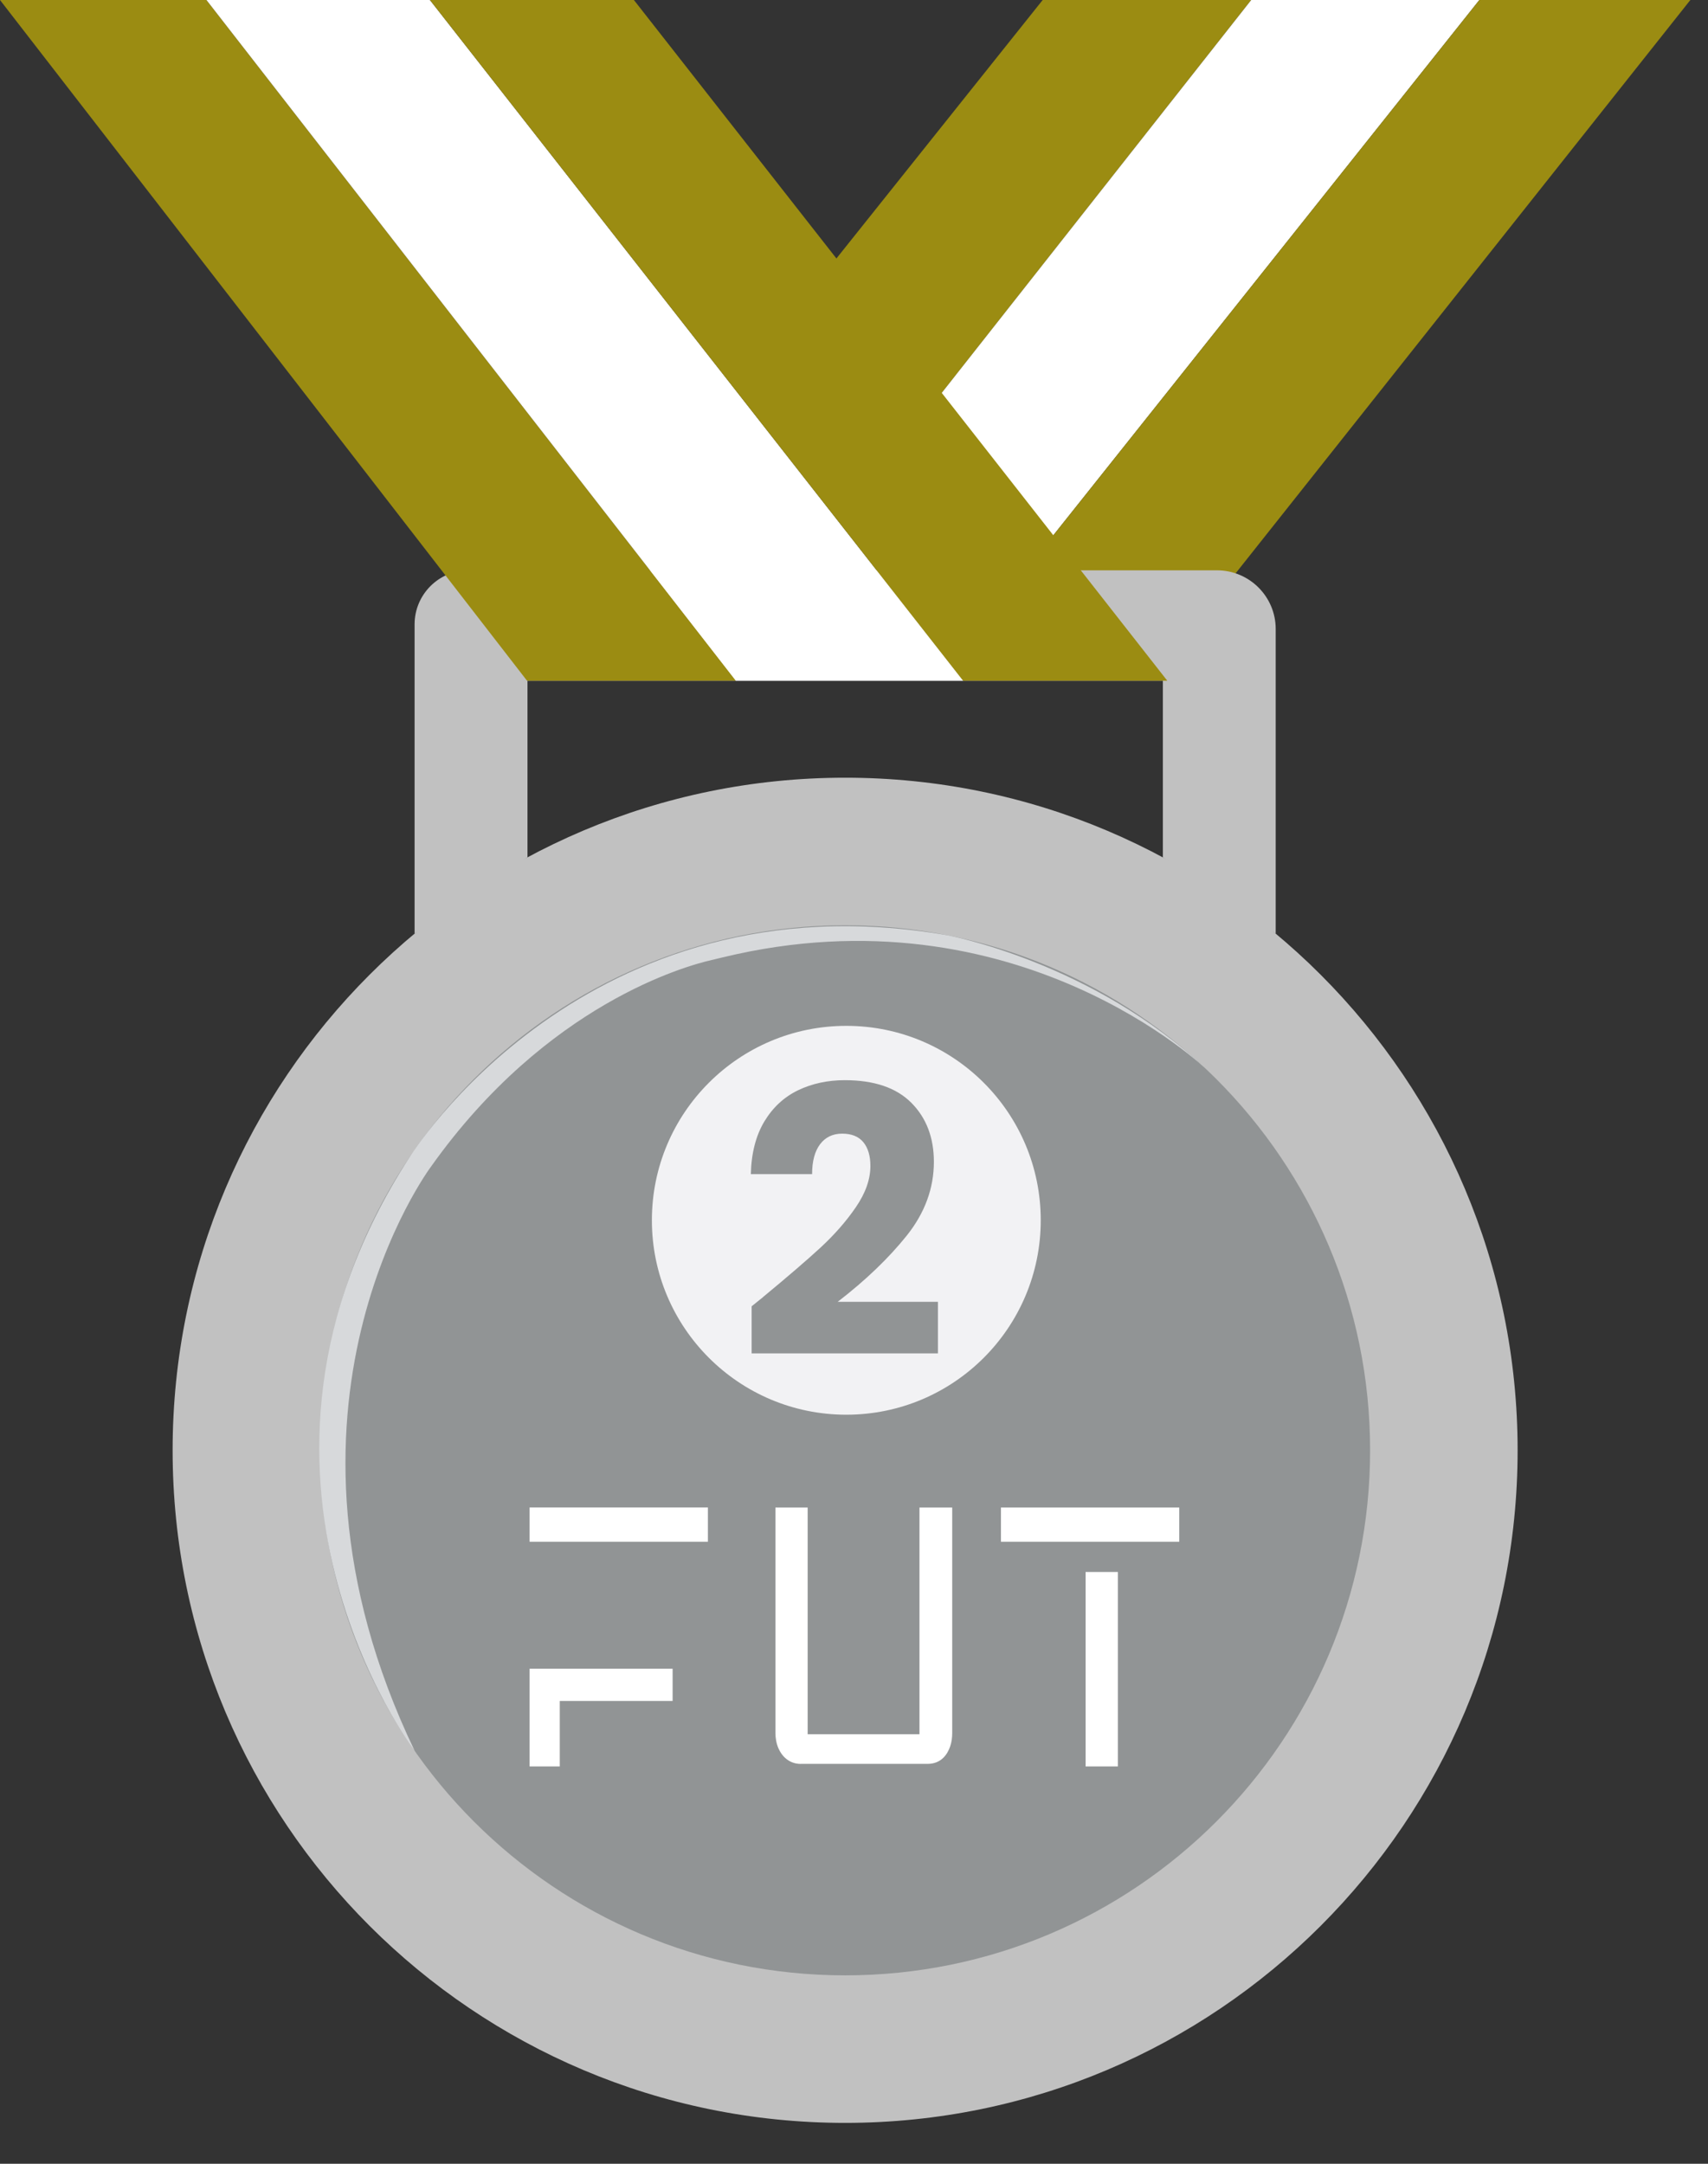<svg width="30" height="38" viewBox="0 0 30 38" fill="none" xmlns="http://www.w3.org/2000/svg">
<rect x="0" y="0" width="30" height="38" fill="#333333" stroke="none"/>
<path d="M14.574 4.686L18.314 0H21.977L16.419 7.056L14.574 4.686Z" fill="#9B8C12"/>
<path d="M18.275 9.684L25.984 0H21.977L16.418 7.056L18.275 9.684Z" fill="white"/>
<path d="M18.275 9.684L25.984 0H29.69L21.632 10.158C21.632 10.158 21.503 10.051 21.083 10.051H18.707L18.275 9.684Z" fill="#9B8C12"/>
<path d="M22.407 16.397V11.047C22.407 10.478 21.945 10.016 21.376 10.016H8.23C7.707 10.016 7.282 10.441 7.282 10.965V16.396H7.283L9.263 15.058C9.263 15.058 9.264 15.058 9.265 15.056V11.955H20.425V15.058L22.407 16.397Z" fill="#C1C1C1"/>
<path d="M14.844 37.282C21.368 37.282 26.656 31.994 26.656 25.47C26.656 18.947 21.368 13.658 14.844 13.658C8.321 13.658 3.032 18.947 3.032 25.47C3.032 31.994 8.321 37.282 14.844 37.282Z" fill="#C1C1C1"/>
<path d="M14.845 34.691C19.937 34.691 24.065 30.563 24.065 25.47C24.065 20.378 19.937 16.25 14.845 16.25C9.752 16.25 5.624 20.378 5.624 25.47C5.624 30.563 9.752 34.691 14.845 34.691Z" fill="#919495"/>
<path d="M0 0H3.626L12.926 11.955H9.257L0 0Z" fill="#9B8C12"/>
<path d="M7.551 0H3.626L12.925 11.955H16.917L7.551 0Z" fill="white"/>
<path d="M16.917 11.955H20.503L11.134 0H7.551L16.917 11.955Z" fill="#9B8C12"/>
<path d="M7.283 30.747C7.283 30.747 3.577 25.915 7.189 20.33C7.189 20.33 10.269 15.322 16.635 16.424C16.635 16.424 19.192 16.89 21.202 18.791C21.202 18.791 17.869 15.558 12.69 16.814C12.626 16.83 12.562 16.845 12.499 16.86C12.074 16.956 9.606 17.622 7.572 20.486C7.572 20.486 4.389 24.719 7.283 30.747Z" fill="#D7D9DB"/>
<path d="M12.434 26.474H9.302V27.076H12.434V26.474Z" fill="white"/>
<path d="M20.713 26.475H17.581V27.076H20.713V26.475Z" fill="white"/>
<path d="M11.814 29.306H9.302V31.022H9.832V29.872H11.814V29.305V29.306Z" fill="white"/>
<path d="M19.635 27.607H19.068V31.022H19.635V27.607Z" fill="white"/>
<path d="M13.619 26.475H14.186V30.456H16.15V26.475H16.725V30.436C16.725 30.515 16.715 30.593 16.69 30.668C16.643 30.805 16.536 30.977 16.292 30.977H14.071C14.071 30.977 13.805 31.003 13.673 30.704C13.636 30.619 13.62 30.526 13.62 30.432V26.474L13.619 26.475Z" fill="white"/>
<path d="M14.865 24.845C16.751 24.845 18.28 23.316 18.28 21.43C18.28 19.544 16.751 18.016 14.865 18.016C12.979 18.016 11.45 19.544 11.45 21.43C11.45 23.316 12.979 24.845 14.865 24.845Z" fill="#F2F2F4"/>
<path d="M13.403 22.778C13.829 22.426 14.165 22.137 14.411 21.911C14.656 21.684 14.864 21.448 15.033 21.2C15.203 20.952 15.288 20.711 15.288 20.476C15.288 20.298 15.246 20.159 15.164 20.059C15.081 19.959 14.957 19.909 14.792 19.909C14.627 19.909 14.498 19.971 14.404 20.095C14.311 20.219 14.264 20.394 14.264 20.62H13.188C13.197 20.25 13.277 19.942 13.426 19.694C13.576 19.446 13.774 19.264 14.02 19.146C14.265 19.029 14.538 18.97 14.838 18.97C15.355 18.97 15.745 19.103 16.008 19.368C16.271 19.633 16.403 19.979 16.403 20.404C16.403 20.869 16.244 21.301 15.927 21.699C15.609 22.096 15.205 22.484 14.714 22.862H16.474V23.768H13.202V22.941C13.349 22.823 13.417 22.769 13.403 22.778H13.403Z" fill="#919495"/>
</svg>
